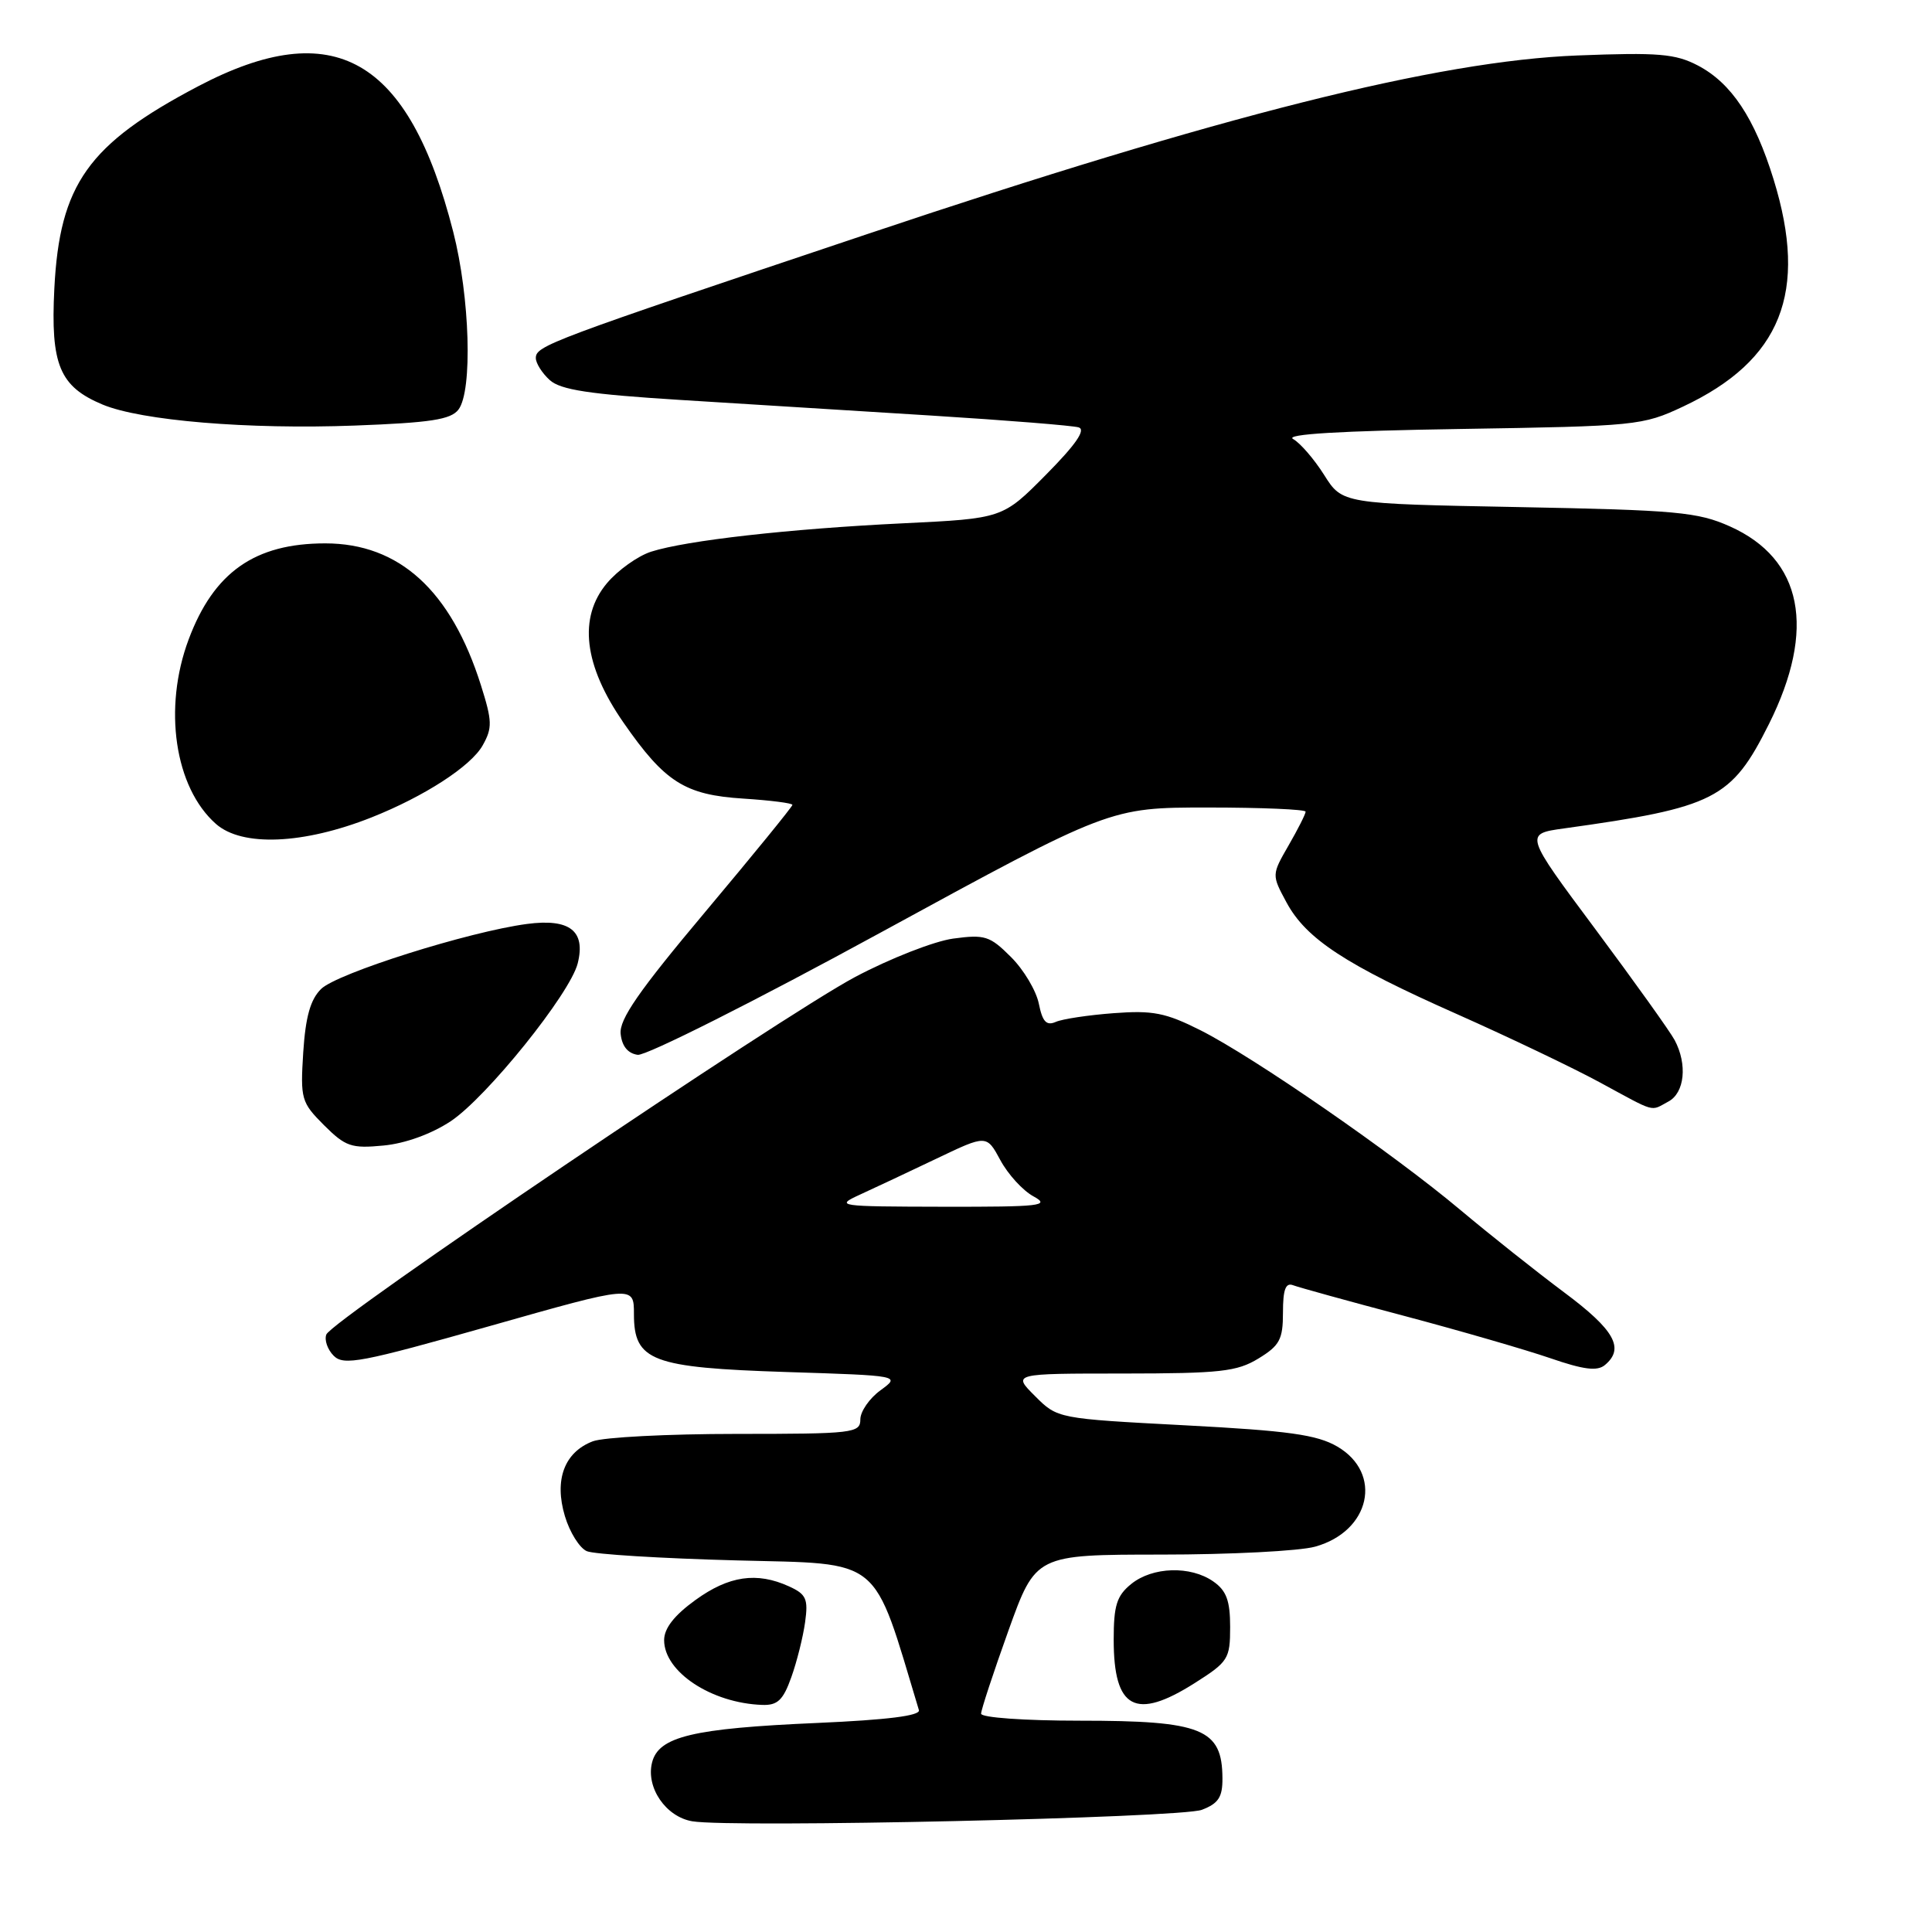 <?xml version="1.0" encoding="UTF-8" standalone="no"?>
<!DOCTYPE svg PUBLIC "-//W3C//DTD SVG 1.1//EN" "http://www.w3.org/Graphics/SVG/1.1/DTD/svg11.dtd" >
<svg xmlns="http://www.w3.org/2000/svg" xmlns:xlink="http://www.w3.org/1999/xlink" version="1.1" viewBox="0 0 256 256">
 <g >
 <path fill="currentColor"
d=" M 159.25 239.81 C 161.45 238.97 162.00 238.13 161.98 235.63 C 161.95 229.07 159.30 228.00 143.07 228.00 C 135.73 228.00 130.00 227.59 130.00 227.07 C 130.00 226.57 131.63 221.62 133.62 216.07 C 137.24 206.00 137.24 206.00 153.87 205.99 C 163.02 205.99 172.19 205.52 174.26 204.94 C 181.58 202.91 183.28 195.22 177.19 191.67 C 174.50 190.11 170.75 189.58 157.00 188.86 C 140.12 187.97 140.12 187.97 137.14 184.98 C 134.15 182.00 134.15 182.00 148.83 182.00 C 161.69 181.99 163.90 181.75 166.75 180.01 C 169.57 178.29 170.00 177.48 170.00 173.91 C 170.00 170.87 170.35 169.92 171.34 170.30 C 172.08 170.58 178.72 172.42 186.09 174.37 C 193.47 176.33 202.16 178.85 205.40 179.96 C 209.83 181.49 211.64 181.72 212.65 180.88 C 215.31 178.67 213.95 176.23 207.25 171.24 C 203.54 168.47 197.35 163.55 193.50 160.32 C 184.61 152.85 166.14 140.08 159.08 136.52 C 154.45 134.19 152.75 133.86 147.58 134.25 C 144.23 134.50 140.77 135.02 139.89 135.41 C 138.65 135.95 138.13 135.38 137.65 132.99 C 137.30 131.27 135.65 128.49 133.96 126.81 C 131.16 124.01 130.50 123.80 126.29 124.37 C 123.76 124.72 117.92 127.01 113.32 129.45 C 103.44 134.71 43.98 174.90 43.24 176.83 C 42.96 177.56 43.40 178.83 44.22 179.65 C 45.55 180.98 47.87 180.53 64.86 175.72 C 84.00 170.29 84.00 170.29 84.00 174.12 C 84.00 180.34 86.33 181.22 104.23 181.80 C 119.33 182.28 119.33 182.28 116.67 184.22 C 115.20 185.29 114.00 187.03 114.00 188.08 C 114.00 189.89 113.09 190.00 97.57 190.00 C 88.53 190.00 79.97 190.44 78.55 190.98 C 74.78 192.42 73.41 196.08 74.85 200.89 C 75.49 203.04 76.80 205.13 77.76 205.54 C 78.72 205.95 87.63 206.50 97.56 206.76 C 117.11 207.27 115.55 206.00 121.76 226.60 C 121.98 227.34 117.61 227.89 108.29 228.30 C 91.76 229.02 87.26 230.10 86.40 233.55 C 85.57 236.86 88.23 240.74 91.73 241.33 C 97.00 242.22 156.46 240.88 159.25 239.81 Z  M 104.85 222.25 C 105.59 220.19 106.41 216.90 106.68 214.95 C 107.11 211.86 106.83 211.24 104.54 210.20 C 100.28 208.26 96.58 208.80 92.15 212.01 C 89.34 214.04 88.00 215.76 88.00 217.33 C 88.00 221.54 94.28 225.68 101.01 225.91 C 103.03 225.98 103.77 225.28 104.85 222.25 Z  M 158.30 223.02 C 162.75 220.20 163.00 219.81 163.00 215.58 C 163.00 212.10 162.51 210.77 160.78 209.56 C 157.76 207.44 152.72 207.60 149.90 209.88 C 147.97 211.44 147.57 212.72 147.57 217.27 C 147.57 226.46 150.45 228.00 158.30 223.02 Z  M 59.72 148.57 C 64.48 145.41 75.54 131.67 76.55 127.65 C 77.63 123.34 75.49 121.68 69.82 122.43 C 62.12 123.45 44.67 128.96 42.55 131.04 C 41.13 132.44 40.49 134.72 40.18 139.44 C 39.79 145.63 39.92 146.07 42.93 149.09 C 45.78 151.93 46.56 152.20 50.81 151.79 C 53.69 151.52 57.16 150.26 59.72 148.57 Z  M 221.07 145.96 C 223.23 144.81 223.61 141.02 221.90 137.82 C 221.30 136.69 216.57 130.08 211.40 123.13 C 201.99 110.50 201.99 110.50 207.24 109.77 C 227.25 106.99 229.42 105.88 234.39 95.95 C 240.69 83.34 238.86 74.06 229.22 69.75 C 224.97 67.85 222.19 67.59 201.18 67.19 C 177.86 66.75 177.86 66.75 175.46 62.94 C 174.14 60.85 172.29 58.70 171.34 58.17 C 170.20 57.53 177.57 57.09 193.56 56.84 C 216.82 56.47 217.66 56.39 223.00 53.88 C 236.03 47.76 239.63 38.73 235.01 23.77 C 232.50 15.64 229.41 11.00 224.98 8.68 C 221.99 7.12 219.75 6.93 209.00 7.35 C 190.53 8.07 161.73 15.31 115.00 30.99 C 72.61 45.21 71.00 45.81 71.00 47.45 C 71.00 48.13 71.83 49.44 72.84 50.36 C 74.28 51.66 78.09 52.24 90.09 52.99 C 98.57 53.52 113.60 54.45 123.50 55.07 C 133.40 55.69 142.14 56.39 142.93 56.63 C 143.91 56.94 142.55 58.91 138.61 62.89 C 132.86 68.70 132.86 68.70 119.68 69.34 C 104.56 70.07 90.95 71.61 86.28 73.10 C 84.51 73.67 81.88 75.55 80.43 77.27 C 76.60 81.82 77.35 88.16 82.61 95.74 C 88.10 103.65 90.75 105.33 98.51 105.82 C 102.08 106.05 105.00 106.42 105.00 106.65 C 105.00 106.88 99.82 113.24 93.49 120.78 C 84.64 131.32 82.03 135.08 82.24 137.00 C 82.41 138.63 83.20 139.59 84.50 139.77 C 85.60 139.92 100.13 132.61 116.78 123.52 C 147.07 107.00 147.07 107.00 160.03 107.00 C 167.17 107.00 173.00 107.25 173.00 107.55 C 173.00 107.86 171.99 109.86 170.75 112.01 C 168.50 115.92 168.50 115.92 170.46 119.56 C 173.07 124.41 178.27 127.82 193.11 134.40 C 199.92 137.43 208.43 141.49 212.00 143.43 C 219.56 147.53 218.63 147.27 221.07 145.96 Z  M 49.23 108.31 C 56.23 105.53 62.41 101.53 63.96 98.76 C 65.25 96.46 65.23 95.56 63.73 90.81 C 59.77 78.26 52.91 72.00 43.10 72.00 C 33.77 72.00 28.33 75.82 25.00 84.72 C 21.59 93.83 23.14 104.34 28.61 109.17 C 32.07 112.23 40.19 111.89 49.23 108.31 Z  M 60.75 54.27 C 62.64 51.78 62.27 39.37 60.05 30.70 C 54.15 7.63 44.25 1.98 26.26 11.43 C 11.68 19.10 7.90 24.41 7.20 38.24 C 6.69 48.34 7.89 51.22 13.60 53.61 C 18.72 55.74 32.87 56.92 47.00 56.39 C 57.06 56.01 59.74 55.60 60.75 54.27 Z  M 114.00 158.27 C 115.92 157.39 120.48 155.25 124.12 153.51 C 130.73 150.35 130.73 150.35 132.56 153.74 C 133.57 155.61 135.54 157.77 136.95 158.53 C 139.22 159.77 137.93 159.92 125.00 159.90 C 110.91 159.87 110.60 159.83 114.00 158.27 Z "/>
</g>
</svg>